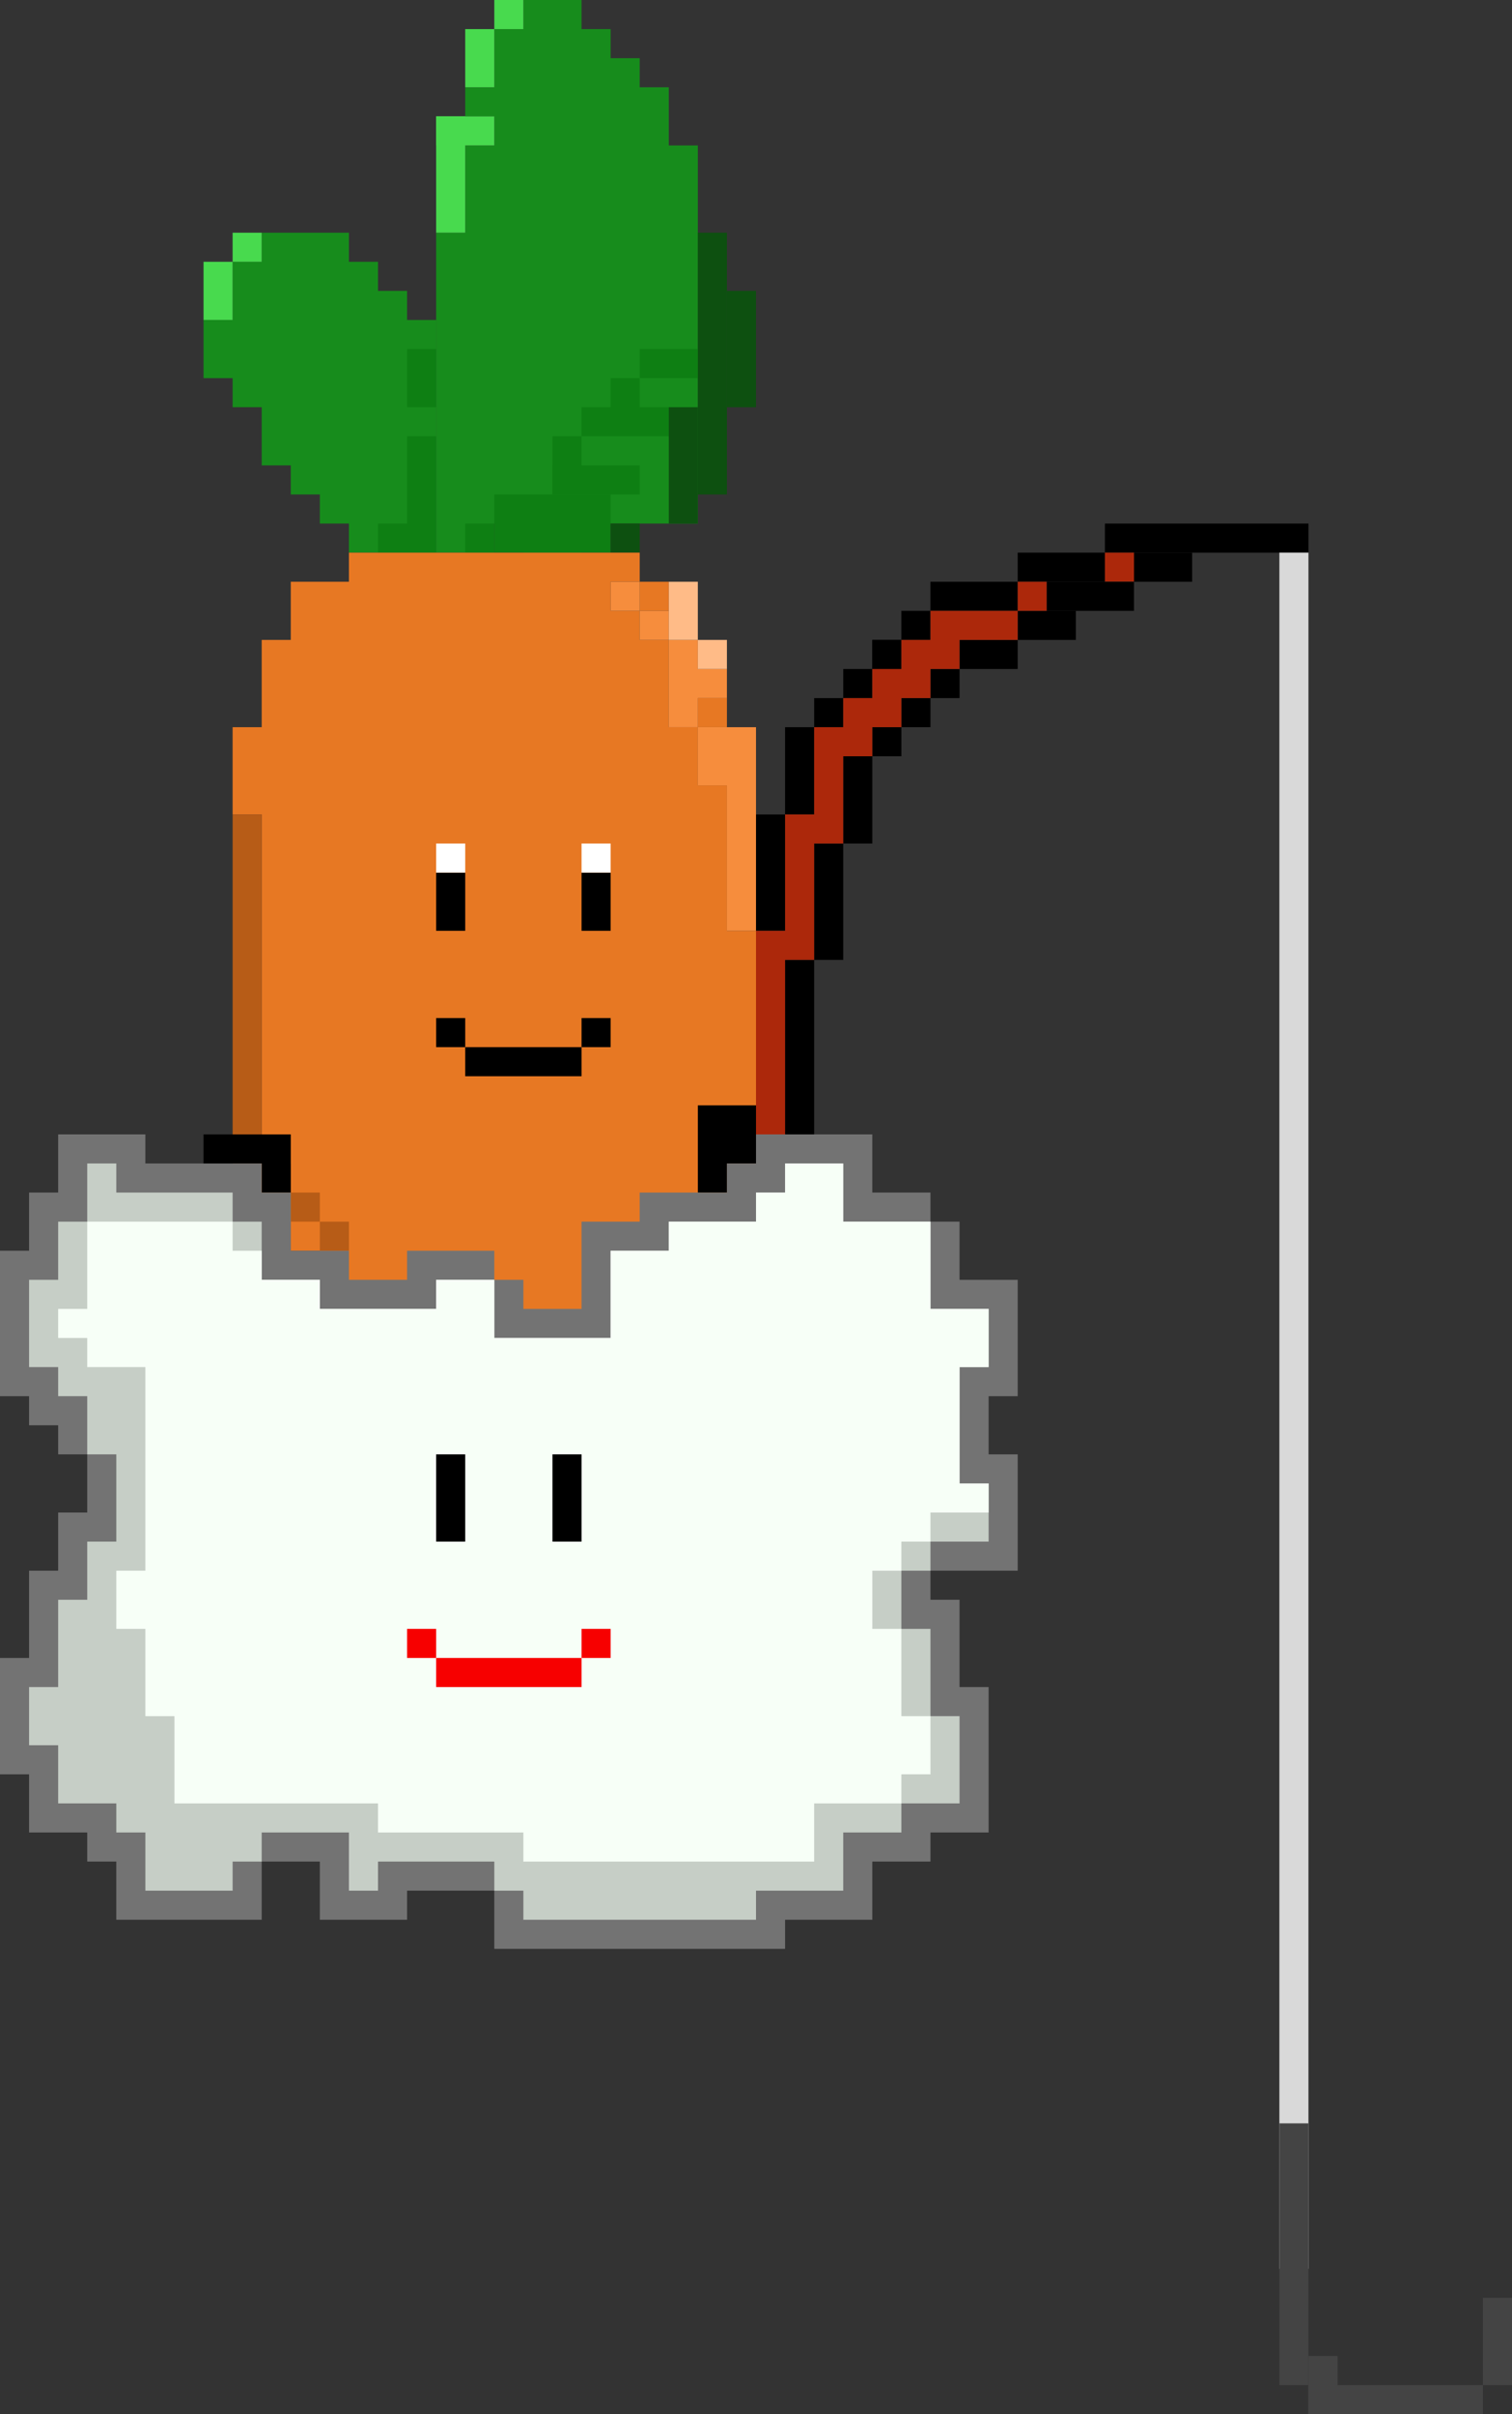 <svg width="52" height="83" viewBox="0 0 52 83" fill="none" xmlns="http://www.w3.org/2000/svg">
    <rect x="0" y="0" width="52" height="83" fill="#333333" stroke="none"/>
    <rect x="27" y="33" width="1" height="6" fill="black"/>
    <rect x="28" y="29" width="1" height="4" fill="black"/>
    <rect x="29" y="26" width="1" height="3" fill="black"/>
    <rect x="30" y="25" width="1" height="1" fill="black"/>
    <rect x="31" y="24" width="1" height="1" fill="black"/>
    <rect x="33" y="22" width="2" height="1" fill="black"/>
    <rect x="35" y="21" width="2" height="1" fill="black"/>
    <rect x="32" y="23" width="1" height="1" fill="black"/>
    <rect x="29" y="23" width="1" height="1" fill="black"/>
    <rect x="30" y="22" width="1" height="1" fill="black"/>
    <rect x="30" y="22" width="1" height="1" fill="black"/>
    <rect x="28" y="24" width="1" height="1" fill="black"/>
    <rect x="31" y="21" width="1" height="1" fill="black"/>
    <rect x="32" y="20" width="3" height="1" fill="black"/>
    <rect x="35" y="19" width="3" height="1" fill="black"/>
    <rect x="38" y="18" width="7" height="1" fill="black"/>
    <rect x="26" y="28" width="1" height="4" fill="black"/>
    <rect x="27" y="25" width="1" height="3" fill="black"/>
    <rect x="35" y="20" width="1" height="1" fill="#AC280B"/>
    <rect x="38" y="19" width="1" height="1" fill="#AC280B"/>
    <rect x="36" y="20" width="3" height="1" fill="black"/>
    <rect x="39" y="19" width="2" height="1" fill="black"/>
    <path d="M27 39H26V32H27V28H28V25H29V24H30V23H31V22H32V21H35V22H33V23H32V24H31V25H30V26H29V29H28V33H27V39Z" fill="#AC280B"/>
    <rect x="44" y="19" width="1" height="59" fill="#D9D9D9"/>
    <rect x="44" y="73" width="1" height="9" fill="#444444"/>
    <rect x="45" y="81" width="1" height="2" fill="#444444"/>
    <rect x="45" y="82" width="6" height="1" fill="#444444"/>
    <rect x="51" y="79" width="1" height="3" fill="#444444"/>
    <rect x="18" width="2" height="19" fill="#178C1C"/>
    <rect x="16" y="5" width="8" height="13" fill="#178C1C"/>
    <rect x="17" y="1" width="4" height="5" fill="#178C1C"/>
    <rect x="20" y="2" width="2" height="2" fill="#178C1C"/>
    <rect x="16" y="3" width="2" height="1" fill="#178C1C"/>
    <rect x="19" y="3" width="4" height="3" fill="#178C1C"/>
    <rect x="15" y="8" width="2" height="11" fill="#178C1C"/>
    <rect x="9" y="8" width="3" height="8" fill="#178C1C"/>
    <rect x="12" y="11" width="3" height="8" fill="#178C1C"/>
    <rect x="11" y="10" width="3" height="8" fill="#178C1C"/>
    <rect x="10" y="9" width="3" height="8" fill="#178C1C"/>
    <rect x="8" y="9" width="3" height="5" fill="#178C1C"/>
    <rect x="7" y="11" width="3" height="2" fill="#178C1C"/>
    <rect x="7" y="9" width="1" height="2" fill="#48DA4E"/>
    <rect x="15" y="4" width="1" height="4" fill="#48DA4E"/>
    <rect x="16" y="1" width="1" height="2" fill="#48DA4E"/>
    <rect x="17" width="1" height="1" fill="#48DA4E"/>
    <rect x="15" y="4" width="2" height="1" fill="#48DA4E"/>
    <rect x="8" y="8" width="1" height="1" fill="#48DA4E"/>
    <rect x="17" y="17" width="4" height="2" fill="#0E7F13"/>
    <rect x="14" y="15" width="1" height="4" fill="#0E7F13"/>
    <rect x="14" y="12" width="1" height="2" fill="#0E7F13"/>
    <rect x="13" y="18" width="1" height="1" fill="#0E7F13"/>
    <rect x="16" y="18" width="1" height="1" fill="#0E7F13"/>
    <rect x="19" y="16" width="3" height="1" fill="#0E7F13"/>
    <rect x="20" y="14" width="3" height="1" fill="#0E7F13"/>
    <rect x="22" y="12" width="2" height="1" fill="#0E7F13"/>
    <rect x="21" y="13" width="1" height="1" fill="#0E7F13"/>
    <rect x="23" y="14" width="1" height="4" fill="#0D5010"/>
    <rect width="1" height="1" transform="matrix(1 0 0 -1 21 19)" fill="#0D5010"/>
    <rect x="24" y="8" width="1" height="9" fill="#0D5010"/>
    <rect x="25" y="10" width="1" height="4" fill="#0D5010"/>
    <rect x="19" y="15" width="1" height="2" fill="#0E7F13"/>
    <path d="M8 25V28H9V39V40V42H10V43H11V44V51H13H15V52H16V54H18V55H21V54H22V51H23V49H24V45H25V42H26V40V38V32H25V27H24V25H23V22H22V21H21V20H22V19H12V20H10V22H9V25H8Z" fill="#E77823"/>
    <path d="M9 28H8V42H9V41H10V40H9V28Z" fill="#B75C17"/>
    <path d="M10 42H9V45H10V49H11V48H12V44H11V43H10V42Z" fill="#B75C17"/>
    <path d="M13 48H12V49H11V51H12V50H13V48Z" fill="#B75C17"/>
    <path d="M15 50H13V51H12V52H13V53H14V54H15V56H16V57H19V56H20V55H18V54H16V52H15V50Z" fill="#B75C17"/>
    <rect x="10" y="41" width="1" height="1" fill="#B75C17"/>
    <rect x="11" y="42" width="1" height="1" fill="#B75C17"/>
    <rect x="15" y="30" width="1" height="2" fill="black"/>
    <rect x="20" y="30" width="1" height="2" fill="black"/>
    <rect x="20" y="29" width="1" height="1" fill="white"/>
    <rect x="15" y="29" width="1" height="1" fill="white"/>
    <rect x="15" y="35" width="1" height="1" fill="black"/>
    <rect x="20" y="35" width="1" height="1" fill="black"/>
    <rect x="16" y="36" width="4" height="1" fill="black"/>
    <path d="M26 25H24V27H25V32H26V25Z" fill="#F68D3D"/>
    <path d="M24 22H23V25H24V24H25V23H24V22Z" fill="#F68D3D"/>
    <rect x="24" y="24" width="1" height="1" fill="#E77823"/>
    <rect x="22" y="20" width="1" height="1" fill="#E77823"/>
    <rect x="21" y="20" width="1" height="1" fill="#F68D3D"/>
    <rect x="22" y="21" width="1" height="1" fill="#F68D3D"/>
    <rect x="23" y="20" width="1" height="2" fill="#FFBB87"/>
    <rect x="24" y="22" width="1" height="1" fill="#FFBB87"/>
    <path d="M7 39V41H8V40H9V41H10V39H7Z" fill="black"/>
    <path d="M24 38V41H25V40H26V38H24Z" fill="black"/>
    <rect x="14" y="54" width="1" height="1" fill="#632E06"/>
    <rect x="13" y="53" width="1" height="1" fill="#632E06"/>
    <path d="M15 55H14V62H12V63H15V55Z" fill="black"/>
    <path d="M21 55H20V63H23V62H21V55Z" fill="black"/>
    <path d="M17 65H14V66H11V64H9V66H4V64H3V63H1V61H0V57H1V54H2V52H3V50H2V49H1V48H0V43H1V41H2V39H5V40H9V41H10V43H12V44H14V43H17V44H18V45H20V42H22V41H25V40H26V39H30V41H32V42H33V44H35V48H34V50H35V54H32V55H33V58H34V63H32V64H30V66H27V67H17V65Z" fill="#737373"/>
    <path d="M26 66H18V65H17V64H13V65H12V63H9V64H8V65H5V63H4V62H2V60H1V58H2V55H3V53H4V50H3V48H2V47H1V44H2V42H3V40H4V41H8V42H9V44H11V45H12H15V44H17V46H21V43H23V42H26V41H27V40H29V42H32V45H34V47H33V51H34V53H32V54H31V56H32V59H33V62H31V63H29V65H26V66Z" fill="#C6CEC6"/>
    <path d="M3 42H8V43H9V44H11V45H15V44H17V46H21V43H23V42H26V41H27V40H29V42H32V45H34V47H33V51H34V52H32V53H31V54H30V56H31V59H32V61H31V62H28V64H18V63H13V62H6V59H5V56H4V54H5V47H3V46H2V45H3V42Z" fill="#F7FFF7"/>
    <rect x="15" y="50" width="1" height="3" fill="black"/>
    <rect x="19" y="50" width="1" height="3" fill="black"/>
    <rect x="15" y="57" width="5" height="1" fill="#F70000"/>
    <rect x="20" y="56" width="1" height="1" fill="#F70000"/>
    <rect x="14" y="56" width="1" height="1" fill="#F70000"/>
    </svg>
    